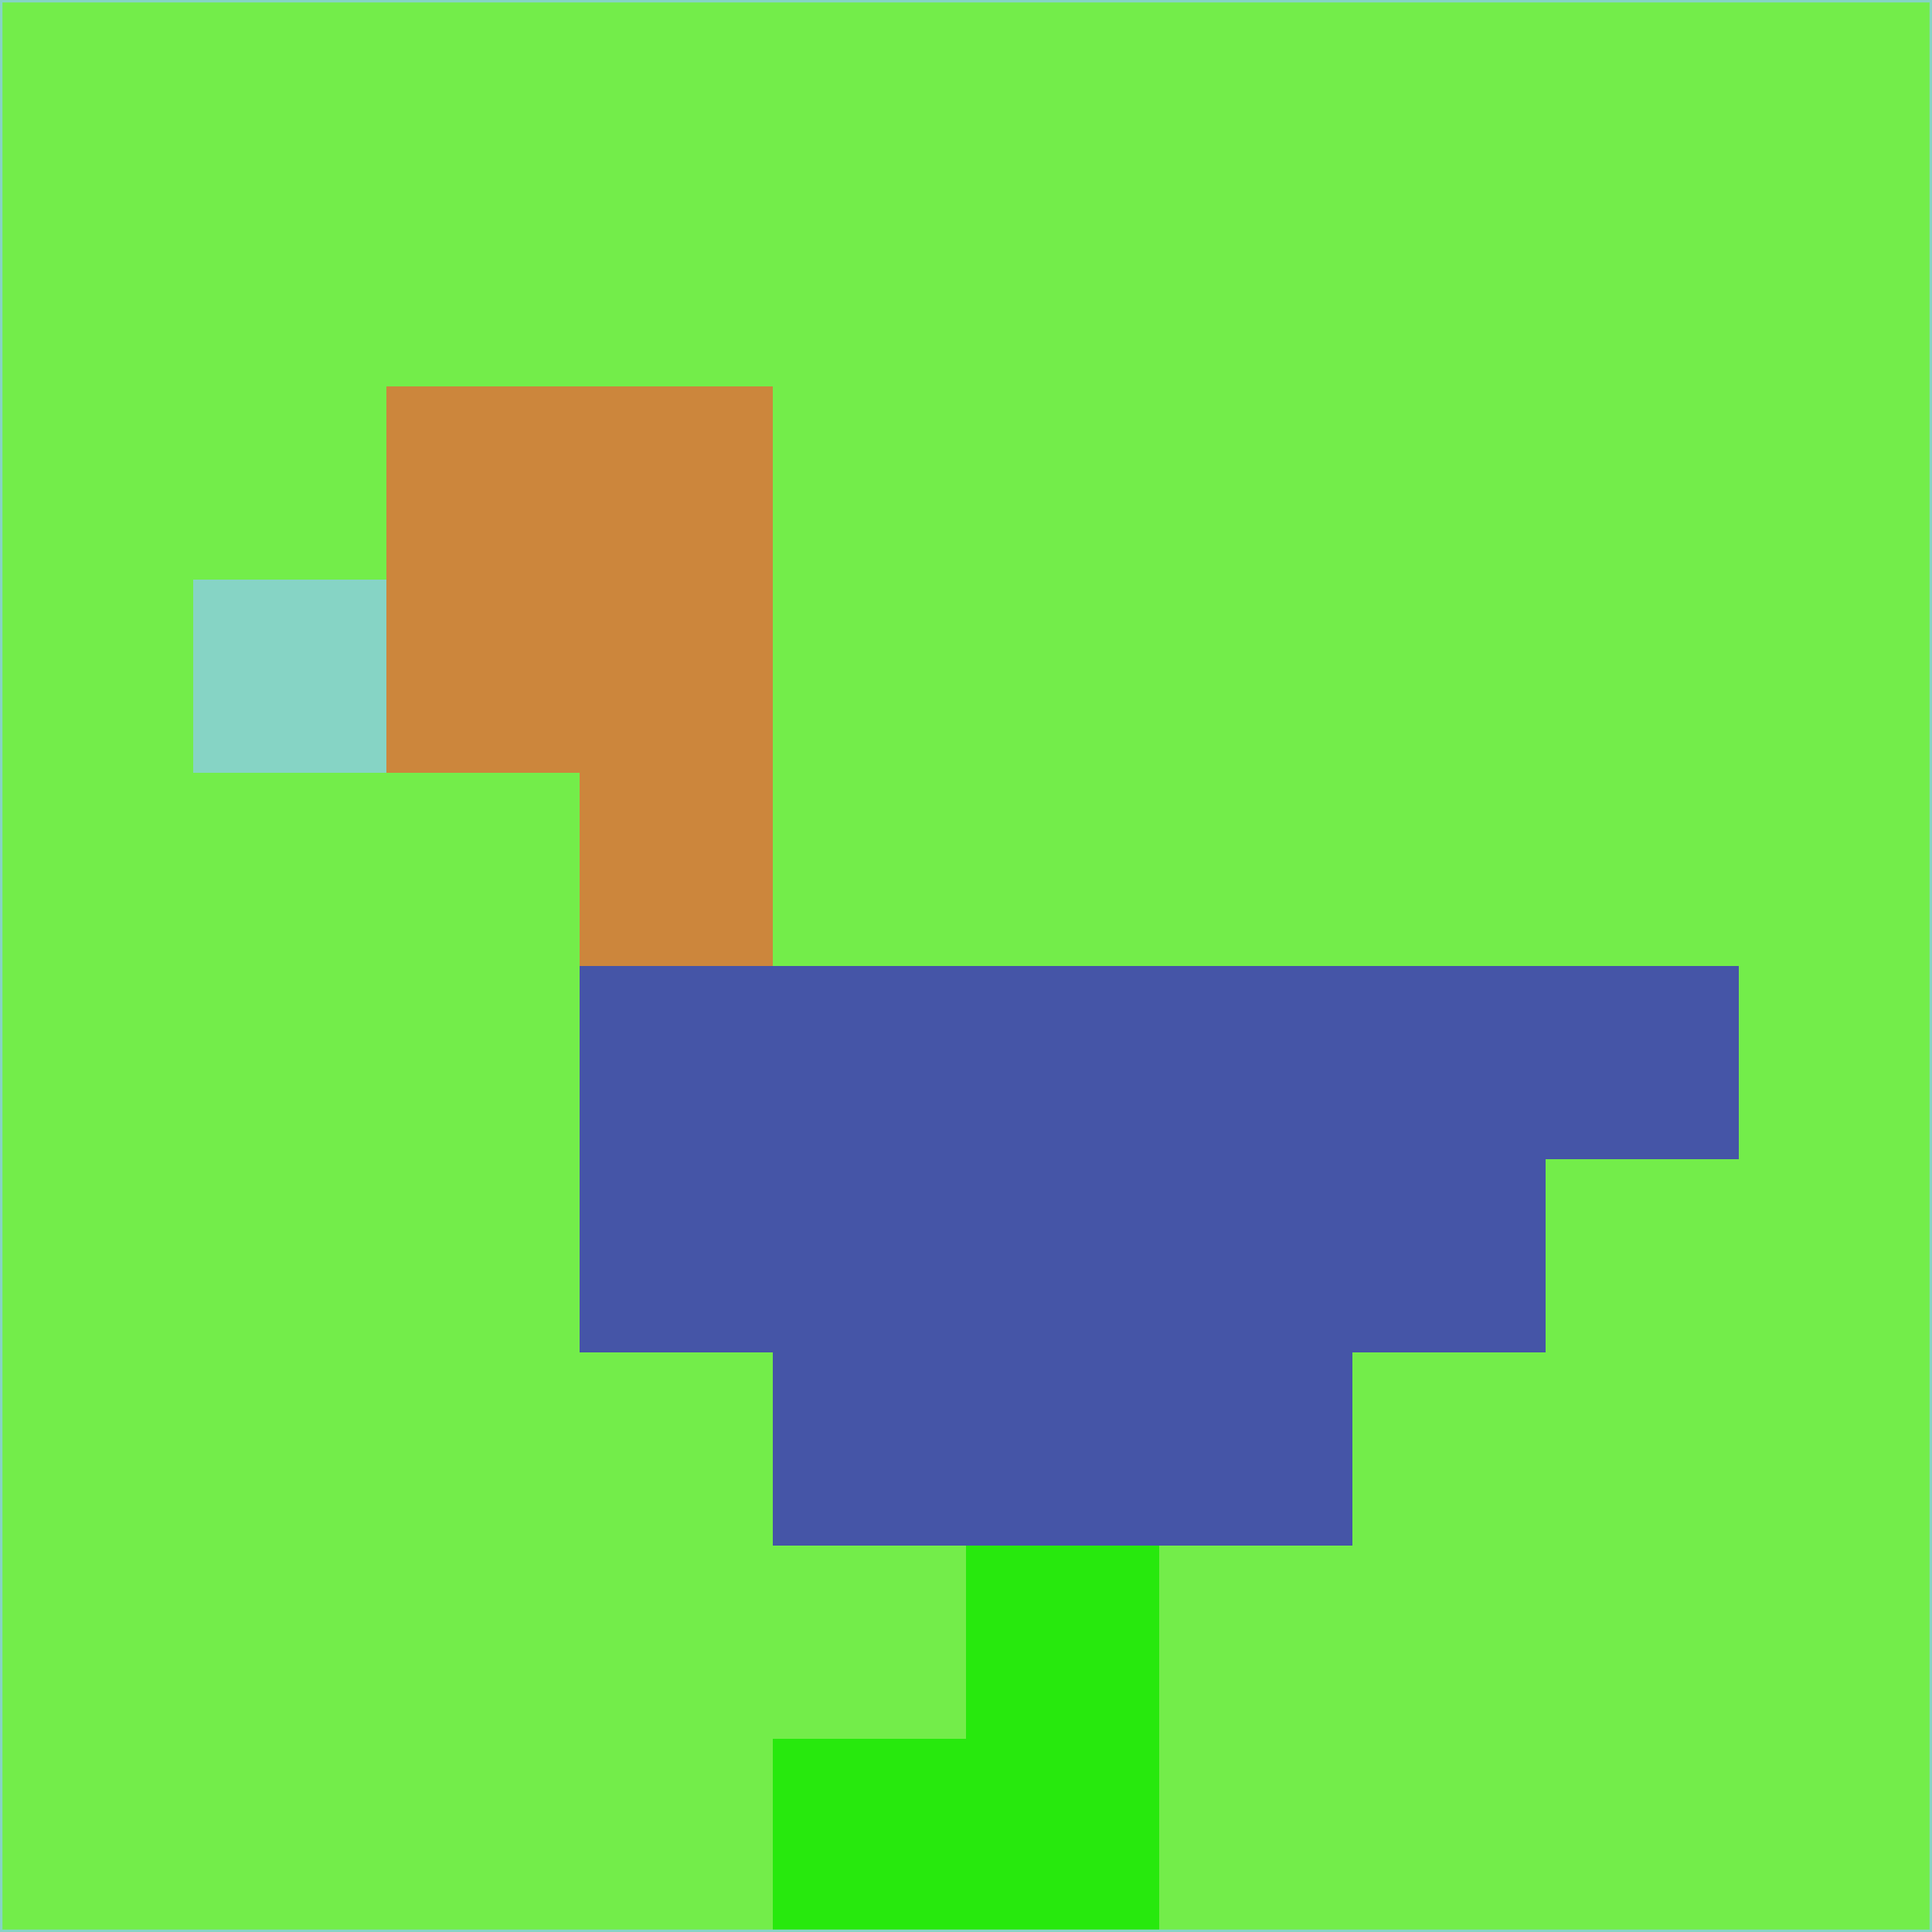 <svg xmlns="http://www.w3.org/2000/svg" version="1.1" width="785" height="785">
  <title>'goose-pfp-694263' by Dmitri Cherniak (Cyberpunk Edition)</title>
  <desc>
    seed=514509
    backgroundColor=#73ed4a
    padding=20
    innerPadding=0
    timeout=500
    dimension=1
    border=false
    Save=function(){return n.handleSave()}
    frame=12

    Rendered at 2024-09-15T22:37:00.424Z
    Generated in 1ms
    Modified for Cyberpunk theme with new color scheme
  </desc>
  <defs/>
  <rect width="100%" height="100%" fill="#73ed4a"/>
  <g>
    <g id="0-0">
      <rect x="0" y="0" height="785" width="785" fill="#73ed4a"/>
      <g>
        <!-- Neon blue -->
        <rect id="0-0-2-2-2-2" x="157" y="157" width="157" height="157" fill="#cc863c"/>
        <rect id="0-0-3-2-1-4" x="235.5" y="157" width="78.5" height="314" fill="#cc863c"/>
        <!-- Electric purple -->
        <rect id="0-0-4-5-5-1" x="314" y="392.5" width="392.5" height="78.5" fill="#4555a7"/>
        <rect id="0-0-3-5-5-2" x="235.5" y="392.5" width="392.5" height="157" fill="#4555a7"/>
        <rect id="0-0-4-5-3-3" x="314" y="392.5" width="235.5" height="235.5" fill="#4555a7"/>
        <!-- Neon pink -->
        <rect id="0-0-1-3-1-1" x="78.5" y="235.5" width="78.5" height="78.5" fill="#86d4c5"/>
        <!-- Cyber yellow -->
        <rect id="0-0-5-8-1-2" x="392.5" y="628" width="78.5" height="157" fill="#27e90d"/>
        <rect id="0-0-4-9-2-1" x="314" y="706.5" width="157" height="78.5" fill="#27e90d"/>
      </g>
      <rect x="0" y="0" stroke="#86d4c5" stroke-width="2" height="785" width="785" fill="none"/>
    </g>
  </g>
  <script xmlns=""/>
</svg>